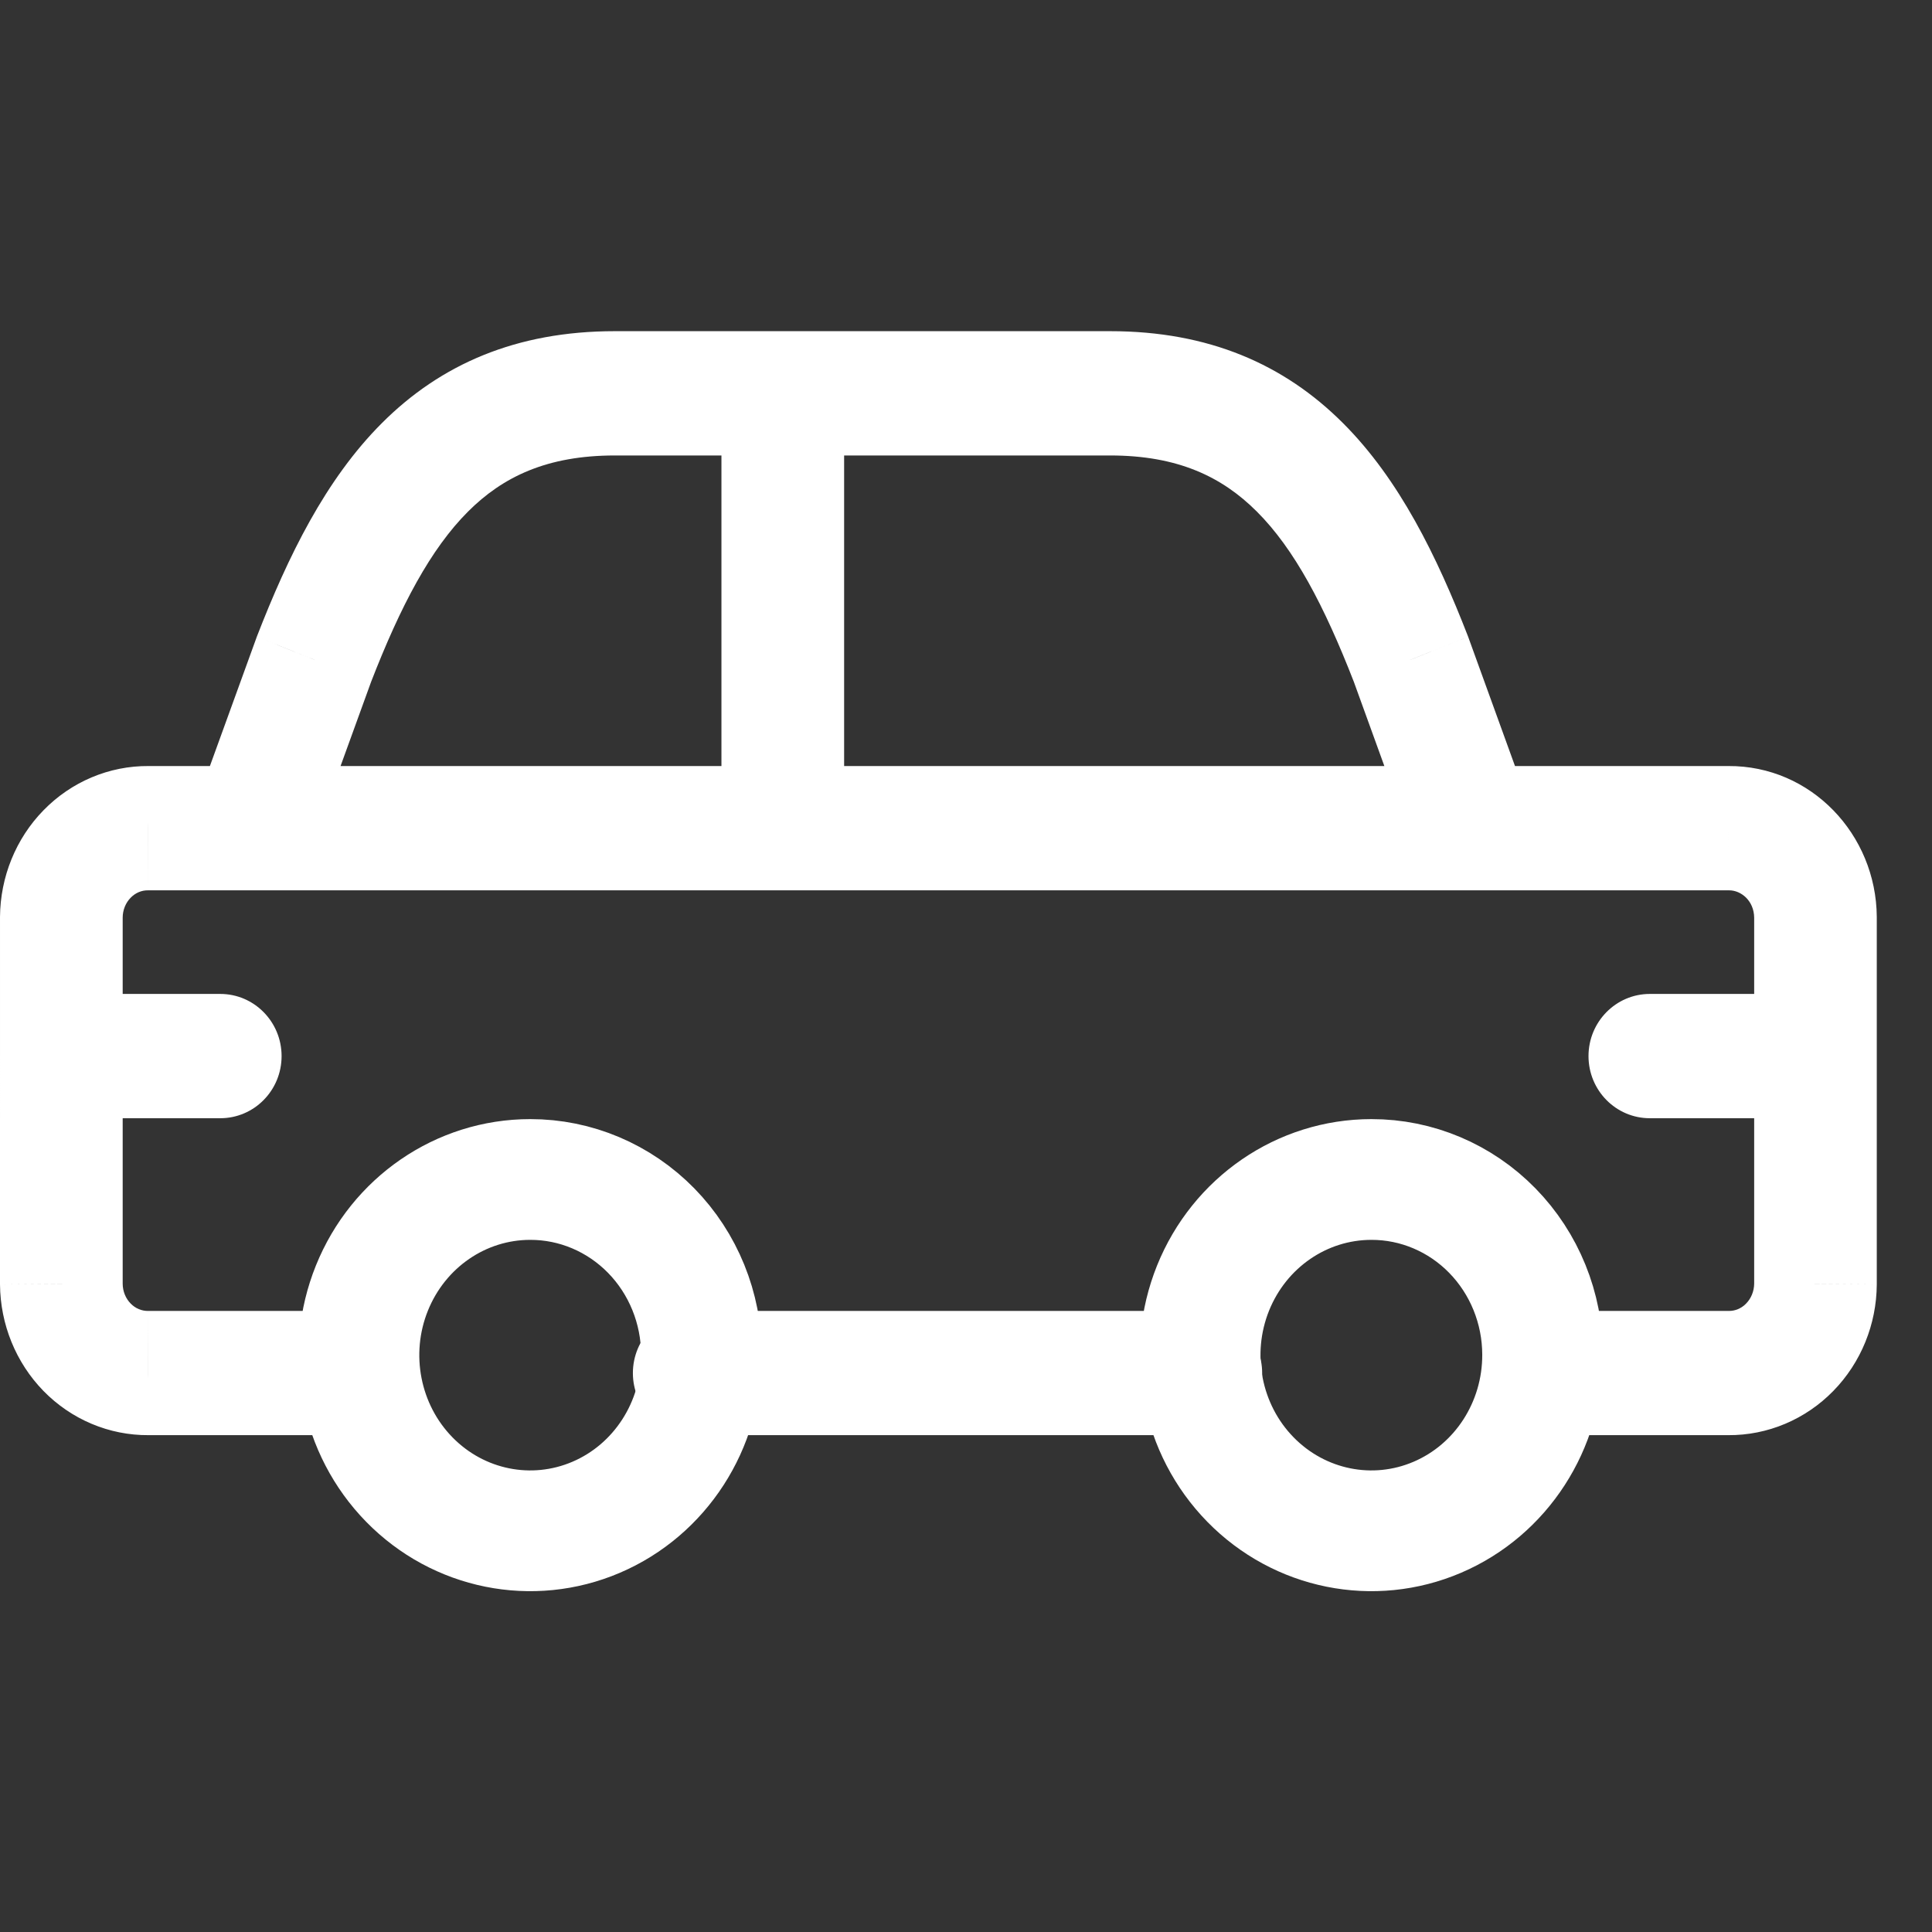 <svg width="24" height="24" viewBox="0 0 24 24" fill="none" xmlns="http://www.w3.org/2000/svg">
<rect x="0" y="0" width="24" height="24" fill="#333333" stroke="none"/>
<path fill-rule="evenodd" clip-rule="evenodd" d="M8.714 16.826C8.717 17.709 8.201 18.508 7.406 18.848C6.611 19.188 5.695 19.003 5.085 18.38C4.475 17.757 4.291 16.817 4.62 16.001C4.949 15.185 5.725 14.652 6.586 14.652C7.15 14.651 7.69 14.88 8.089 15.287C8.488 15.695 8.713 16.249 8.714 16.826Z" stroke="white" stroke-width="1.5" stroke-linecap="round" stroke-linejoin="round"/>
<path fill-rule="evenodd" clip-rule="evenodd" d="M19.163 16.826C19.166 17.709 18.65 18.508 17.855 18.848C17.061 19.188 16.144 19.003 15.534 18.38C14.924 17.757 14.741 16.817 15.069 16.001C15.398 15.185 16.174 14.652 17.036 14.652C17.599 14.651 18.14 14.88 18.538 15.287C18.937 15.695 19.162 16.249 19.163 16.826Z" stroke="white" stroke-width="1.5" stroke-linecap="round" stroke-linejoin="round"/>
<path d="M2.424 10.022C2.279 10.422 2.481 10.866 2.876 11.013C3.271 11.159 3.709 10.954 3.854 10.554L2.424 10.022ZM3.899 8.193L3.19 7.91C3.188 7.916 3.186 7.921 3.184 7.927L3.899 8.193ZM9.724 5.658C10.145 5.658 10.486 5.312 10.486 4.886C10.486 4.46 10.145 4.114 9.724 4.114V5.658ZM3.139 11.06C3.56 11.06 3.901 10.714 3.901 10.288C3.901 9.862 3.56 9.516 3.139 9.516V11.06ZM1.843 10.288L1.837 11.06H1.843V10.288ZM0.762 11.394L2.03147e-05 11.389V11.394H0.762ZM2.03147e-05 13.119C2.03147e-05 13.546 0.341 13.891 0.762 13.891C1.183 13.891 1.524 13.546 1.524 13.119H2.03147e-05ZM3.139 9.516C2.718 9.516 2.377 9.862 2.377 10.288C2.377 10.714 2.718 11.06 3.139 11.06V9.516ZM9.724 11.06C10.145 11.06 10.486 10.714 10.486 10.288C10.486 9.862 10.145 9.516 9.724 9.516V11.06ZM17.573 10.554C17.718 10.954 18.156 11.159 18.551 11.013C18.946 10.866 19.149 10.422 19.003 10.022L17.573 10.554ZM17.529 8.193L18.244 7.927C18.242 7.921 18.24 7.916 18.238 7.91L17.529 8.193ZM9.724 4.114C9.303 4.114 8.962 4.46 8.962 4.886C8.962 5.312 9.303 5.658 9.724 5.658V4.114ZM18.288 11.06C18.709 11.06 19.05 10.714 19.05 10.288C19.05 9.862 18.709 9.516 18.288 9.516V11.06ZM9.724 9.516C9.303 9.516 8.962 9.862 8.962 10.288C8.962 10.714 9.303 11.06 9.724 11.06V9.516ZM18.288 9.516C17.868 9.516 17.526 9.862 17.526 10.288C17.526 10.714 17.868 11.06 18.288 11.06V9.516ZM21.473 10.288V11.06H21.478L21.473 10.288ZM22.552 11.394H23.314V11.389L22.552 11.394ZM21.791 13.119C21.791 13.546 22.132 13.891 22.552 13.891C22.973 13.891 23.314 13.546 23.314 13.119H21.791ZM14.917 17.828C15.338 17.828 15.679 17.483 15.679 17.057C15.679 16.63 15.338 16.285 14.917 16.285V17.828ZM8.624 16.285C8.204 16.285 7.862 16.63 7.862 17.057C7.862 17.483 8.204 17.828 8.624 17.828V16.285ZM19.239 16.285C18.818 16.285 18.477 16.63 18.477 17.057C18.477 17.483 18.818 17.828 19.239 17.828V16.285ZM21.472 17.057L21.478 16.285H21.472V17.057ZM22.552 15.95L23.314 15.956V15.95H22.552ZM23.314 13.119C23.314 12.693 22.973 12.347 22.552 12.347C22.132 12.347 21.791 12.693 21.791 13.119H23.314ZM4.302 17.828C4.723 17.828 5.064 17.483 5.064 17.057C5.064 16.63 4.723 16.285 4.302 16.285V17.828ZM1.843 17.057V16.285H1.837L1.843 17.057ZM0.762 15.95H0L3.96152e-05 15.956L0.762 15.95ZM1.524 13.119C1.524 12.693 1.183 12.347 0.762 12.347C0.341 12.347 2.03147e-05 12.693 2.03147e-05 13.119H1.524ZM10.486 4.886C10.486 4.46 10.145 4.114 9.724 4.114C9.303 4.114 8.962 4.46 8.962 4.886H10.486ZM8.962 10.288C8.962 10.714 9.303 11.06 9.724 11.06C10.145 11.06 10.486 10.714 10.486 10.288H8.962ZM0.762 12.347C0.341 12.347 2.03147e-05 12.693 2.03147e-05 13.119C2.03147e-05 13.546 0.341 13.891 0.762 13.891V12.347ZM2.736 13.891C3.157 13.891 3.498 13.546 3.498 13.119C3.498 12.693 3.157 12.347 2.736 12.347V13.891ZM22.552 13.891C22.973 13.891 23.314 13.546 23.314 13.119C23.314 12.693 22.973 12.347 22.552 12.347V13.891ZM20.495 12.347C20.074 12.347 19.733 12.693 19.733 13.119C19.733 13.546 20.074 13.891 20.495 13.891V12.347ZM3.854 10.554L4.614 8.459L3.184 7.927L2.424 10.022L3.854 10.554ZM4.608 8.475C4.978 7.521 5.35 6.819 5.814 6.355C6.246 5.923 6.795 5.658 7.637 5.658V4.114C6.414 4.114 5.474 4.525 4.743 5.257C4.044 5.956 3.579 6.908 3.19 7.91L4.608 8.475ZM7.637 5.658H9.724V4.114H7.637V5.658ZM3.139 9.516H1.843V11.06H3.139V9.516ZM1.848 9.516C1.355 9.512 0.885 9.712 0.54 10.066L1.623 11.152C1.683 11.09 1.761 11.059 1.837 11.06L1.848 9.516ZM0.54 10.066C0.196 10.418 0.004 10.895 2.03147e-05 11.389L1.524 11.4C1.524 11.303 1.562 11.214 1.623 11.152L0.54 10.066ZM2.03147e-05 11.394V13.119H1.524V11.394H2.03147e-05ZM3.139 11.06H9.724V9.516H3.139V11.06ZM19.003 10.022L18.244 7.927L16.814 8.459L17.573 10.554L19.003 10.022ZM18.238 7.91C17.849 6.908 17.383 5.956 16.684 5.257C15.953 4.525 15.013 4.114 13.791 4.114V5.658C14.632 5.658 15.181 5.923 15.613 6.355C16.078 6.819 16.449 7.521 16.82 8.475L18.238 7.91ZM13.791 4.114H9.724V5.658H13.791V4.114ZM18.288 9.516H9.724V11.06H18.288V9.516ZM18.288 11.06H21.473V9.516H18.288V11.06ZM21.478 11.06C21.631 11.059 21.789 11.192 21.791 11.4L23.314 11.389C23.307 10.366 22.498 9.509 21.468 9.516L21.478 11.06ZM21.791 11.394V13.119H23.314V11.394H21.791ZM14.917 16.285H8.624V17.828H14.917V16.285ZM19.239 17.828H21.472V16.285H19.239V17.828ZM21.466 17.828C21.959 17.832 22.429 17.632 22.774 17.279L21.691 16.193C21.631 16.255 21.554 16.285 21.478 16.285L21.466 17.828ZM22.774 17.279C23.119 16.926 23.311 16.45 23.314 15.956L21.791 15.945C21.79 16.042 21.752 16.131 21.691 16.193L22.774 17.279ZM23.314 15.95V13.119H21.791V15.95H23.314ZM4.302 16.285H1.843V17.828H4.302V16.285ZM1.837 16.285C1.761 16.285 1.683 16.255 1.623 16.193L0.54 17.279C0.885 17.632 1.355 17.832 1.848 17.828L1.837 16.285ZM1.623 16.193C1.562 16.131 1.524 16.042 1.524 15.945L3.96152e-05 15.956C0.004 16.45 0.196 16.926 0.54 17.279L1.623 16.193ZM1.524 15.95V13.119H2.03147e-05L0 15.95H1.524ZM8.962 4.886V10.288H10.486V4.886H8.962ZM0.762 13.891H2.736V12.347H0.762V13.891ZM22.552 12.347H20.495V13.891H22.552V12.347Z" fill="white"/>
</svg>
